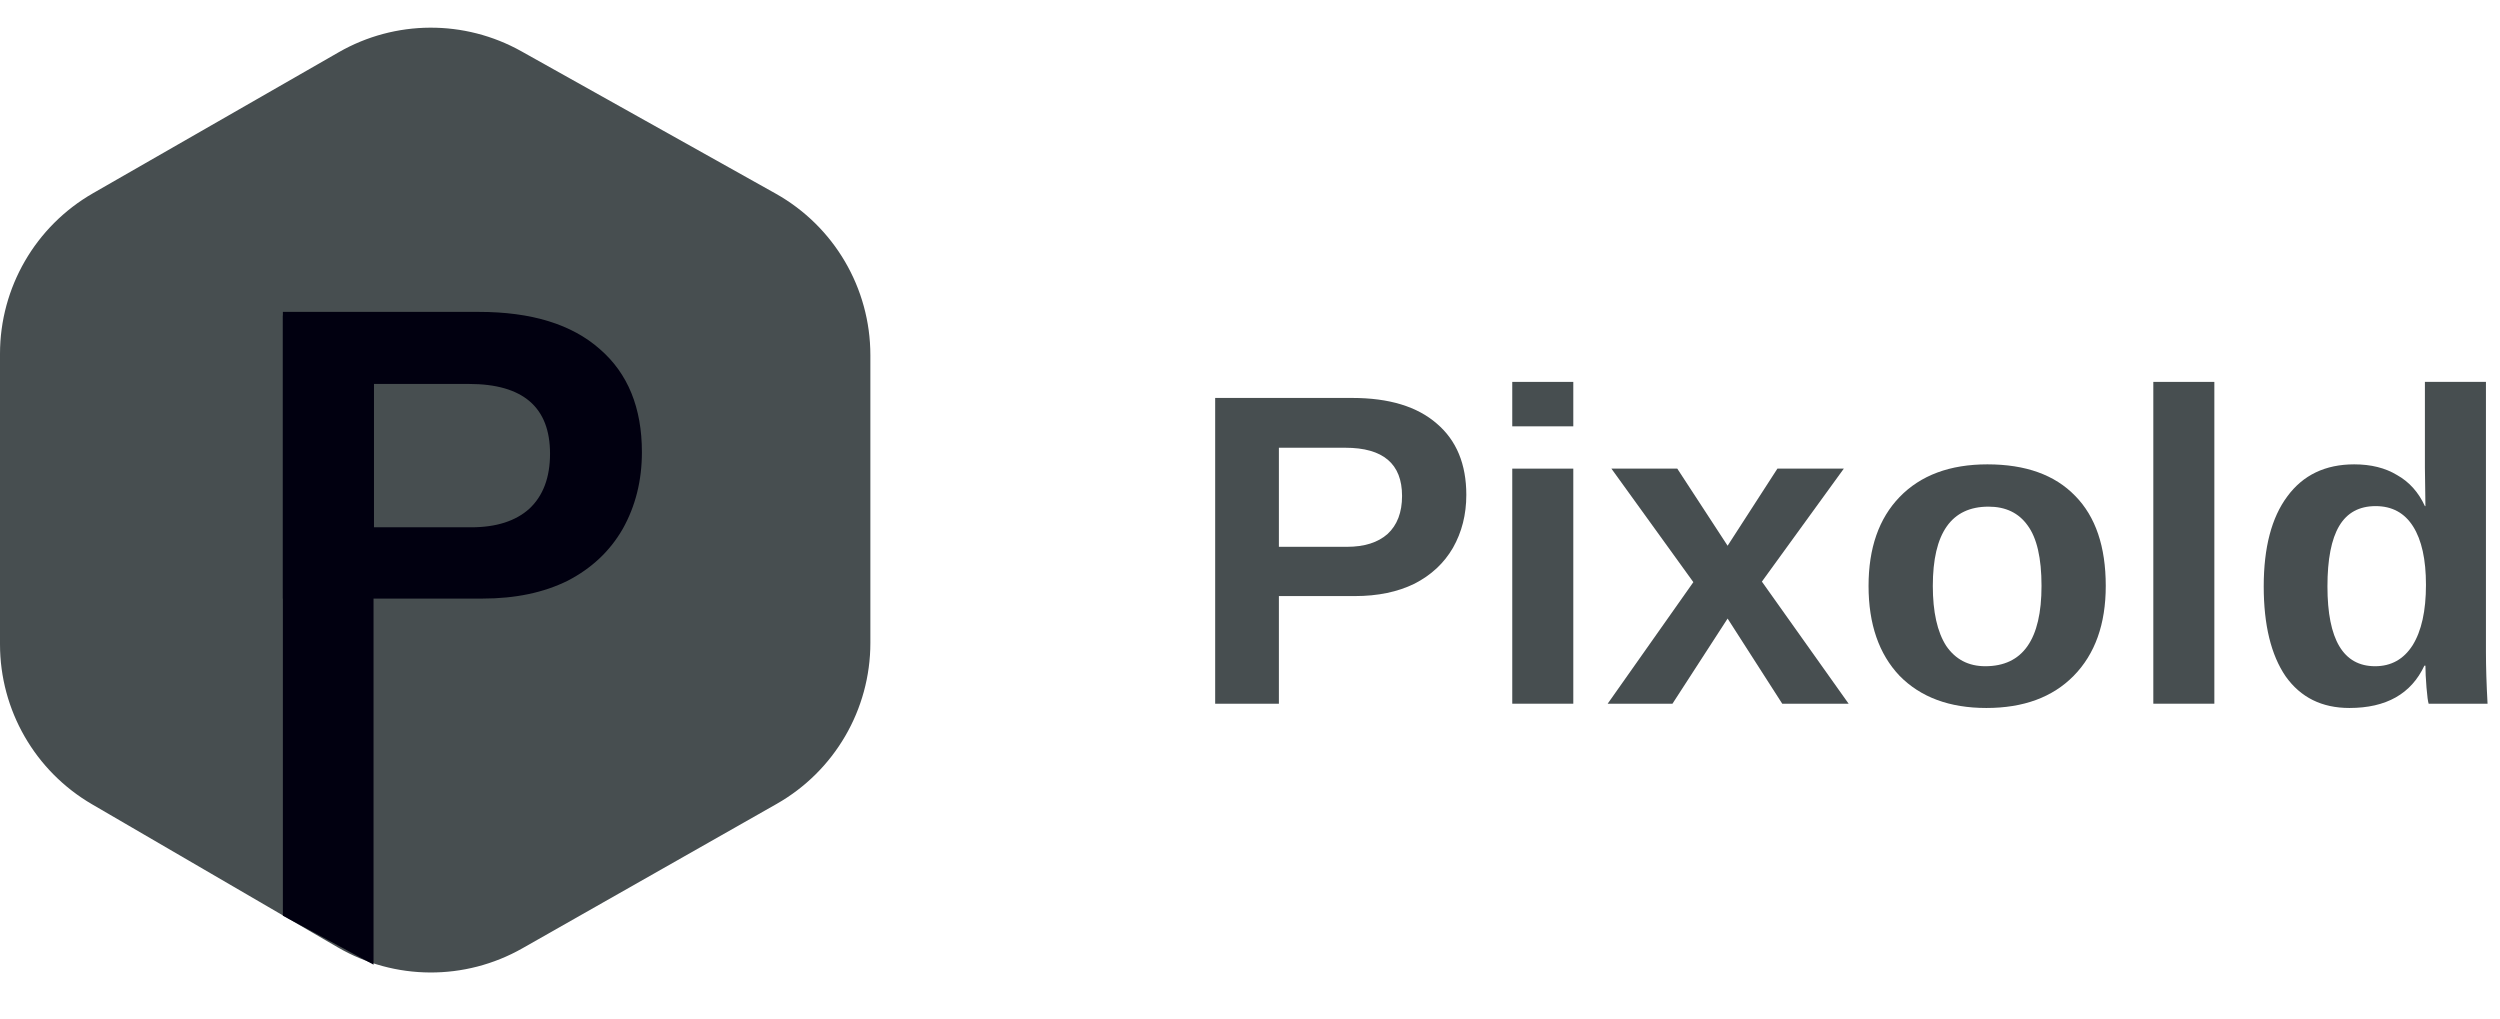 <svg width="135" height="55" viewBox="0 0 135 55" fill="none" xmlns="http://www.w3.org/2000/svg">
<path d="M5.023 10.434L18.291 2.821C21.34 1.071 25.084 1.051 28.152 2.768L41.884 10.453C45.043 12.222 47 15.559 47 19.18V34.717C47 38.315 45.067 41.635 41.938 43.412L28.207 51.21C25.111 52.968 21.314 52.948 18.237 51.156L4.968 43.43C1.892 41.639 0 38.348 0 34.789V19.108C0 15.526 1.916 12.217 5.023 10.434Z" fill="#474E50"/>
<path d="M34.663 24.415C34.663 25.949 34.318 27.33 33.629 28.558C32.94 29.757 31.948 30.691 30.653 31.361C29.358 32.002 27.828 32.323 26.064 32.323H20.194H18.8H15.275V16.842H25.858C28.696 16.842 30.873 17.511 32.389 18.85C33.905 20.161 34.663 22.016 34.663 24.415ZM29.702 24.499C29.702 21.988 28.241 20.733 25.32 20.733H20.194V28.474H25.444C26.794 28.474 27.842 28.139 28.586 27.47C29.33 26.772 29.702 25.782 29.702 24.499Z" fill="url(#paint0_linear_145_5884)"/>
<path d="M15.275 17.038H20.171V52.092L15.275 49.448V17.038Z" fill="#010010"/>
<path d="M79.181 26.723C79.181 27.783 78.94 28.737 78.458 29.585C77.976 30.414 77.282 31.06 76.376 31.523C75.47 31.966 74.4 32.188 73.166 32.188H69.06V38H65.619V21.489H73.022C75.007 21.489 76.53 21.952 77.59 22.877C78.651 23.783 79.181 25.065 79.181 26.723ZM75.711 26.781C75.711 25.046 74.689 24.178 72.646 24.178H69.06V29.528H72.733C73.677 29.528 74.41 29.296 74.93 28.834C75.451 28.352 75.711 27.667 75.711 26.781Z" fill="#474E50"/>
<path d="M81.662 23.022V20.622H84.958V23.022H81.662ZM81.662 38V25.306H84.958V38H81.662Z" fill="#474E50"/>
<path d="M96.241 38L93.291 33.402L90.313 38H86.814L91.441 31.436L87.016 25.306H90.573L93.291 29.47L95.98 25.306H99.566L95.142 31.407L99.826 38H96.241Z" fill="#474E50"/>
<path d="M113.711 31.639C113.711 33.701 113.133 35.32 111.977 36.496C110.839 37.653 109.268 38.231 107.263 38.231C105.278 38.231 103.716 37.653 102.579 36.496C101.461 35.32 100.902 33.701 100.902 31.639C100.902 29.595 101.461 27.995 102.579 26.838C103.716 25.663 105.297 25.075 107.321 25.075C109.384 25.075 110.965 25.643 112.063 26.781C113.162 27.899 113.711 29.518 113.711 31.639ZM110.242 31.639C110.242 30.135 109.991 29.046 109.49 28.371C109.008 27.696 108.304 27.359 107.379 27.359C105.374 27.359 104.372 28.785 104.372 31.639C104.372 33.046 104.613 34.125 105.095 34.877C105.596 35.609 106.299 35.976 107.205 35.976C109.23 35.976 110.242 34.53 110.242 31.639Z" fill="#474E50"/>
<path d="M116.279 38V20.622H119.575V38H116.279Z" fill="#474E50"/>
<path d="M131.147 38C131.108 37.884 131.07 37.595 131.031 37.132C130.993 36.651 130.973 36.255 130.973 35.947H130.916C130.202 37.47 128.853 38.231 126.867 38.231C125.383 38.231 124.236 37.663 123.426 36.525C122.636 35.369 122.241 33.749 122.241 31.667C122.241 29.566 122.665 27.947 123.513 26.809C124.361 25.653 125.566 25.075 127.128 25.075C128.034 25.075 128.805 25.267 129.441 25.653C130.096 26.019 130.598 26.578 130.945 27.33H130.973L130.945 25.248V20.622H134.241V35.224C134.241 36.014 134.27 36.94 134.328 38H131.147ZM131.002 31.581C131.002 30.212 130.771 29.161 130.308 28.429C129.846 27.696 129.171 27.33 128.284 27.33C127.398 27.33 126.742 27.687 126.318 28.4C125.894 29.113 125.682 30.202 125.682 31.667C125.682 34.54 126.54 35.976 128.255 35.976C129.123 35.976 129.798 35.6 130.279 34.848C130.761 34.077 131.002 32.988 131.002 31.581Z" fill="#474E50"/>
<defs>
<linearGradient id="paint0_linear_145_5884" x1="15.275" y1="24.675" x2="34.663" y2="24.675" gradientUnits="userSpaceOnUse">
<stop stop-color="#010010"/>
<stop offset="0.38" stop-color="#010010"/>
<stop offset="1" stop-color="#010010"/>
</linearGradient>
</defs>
</svg>
